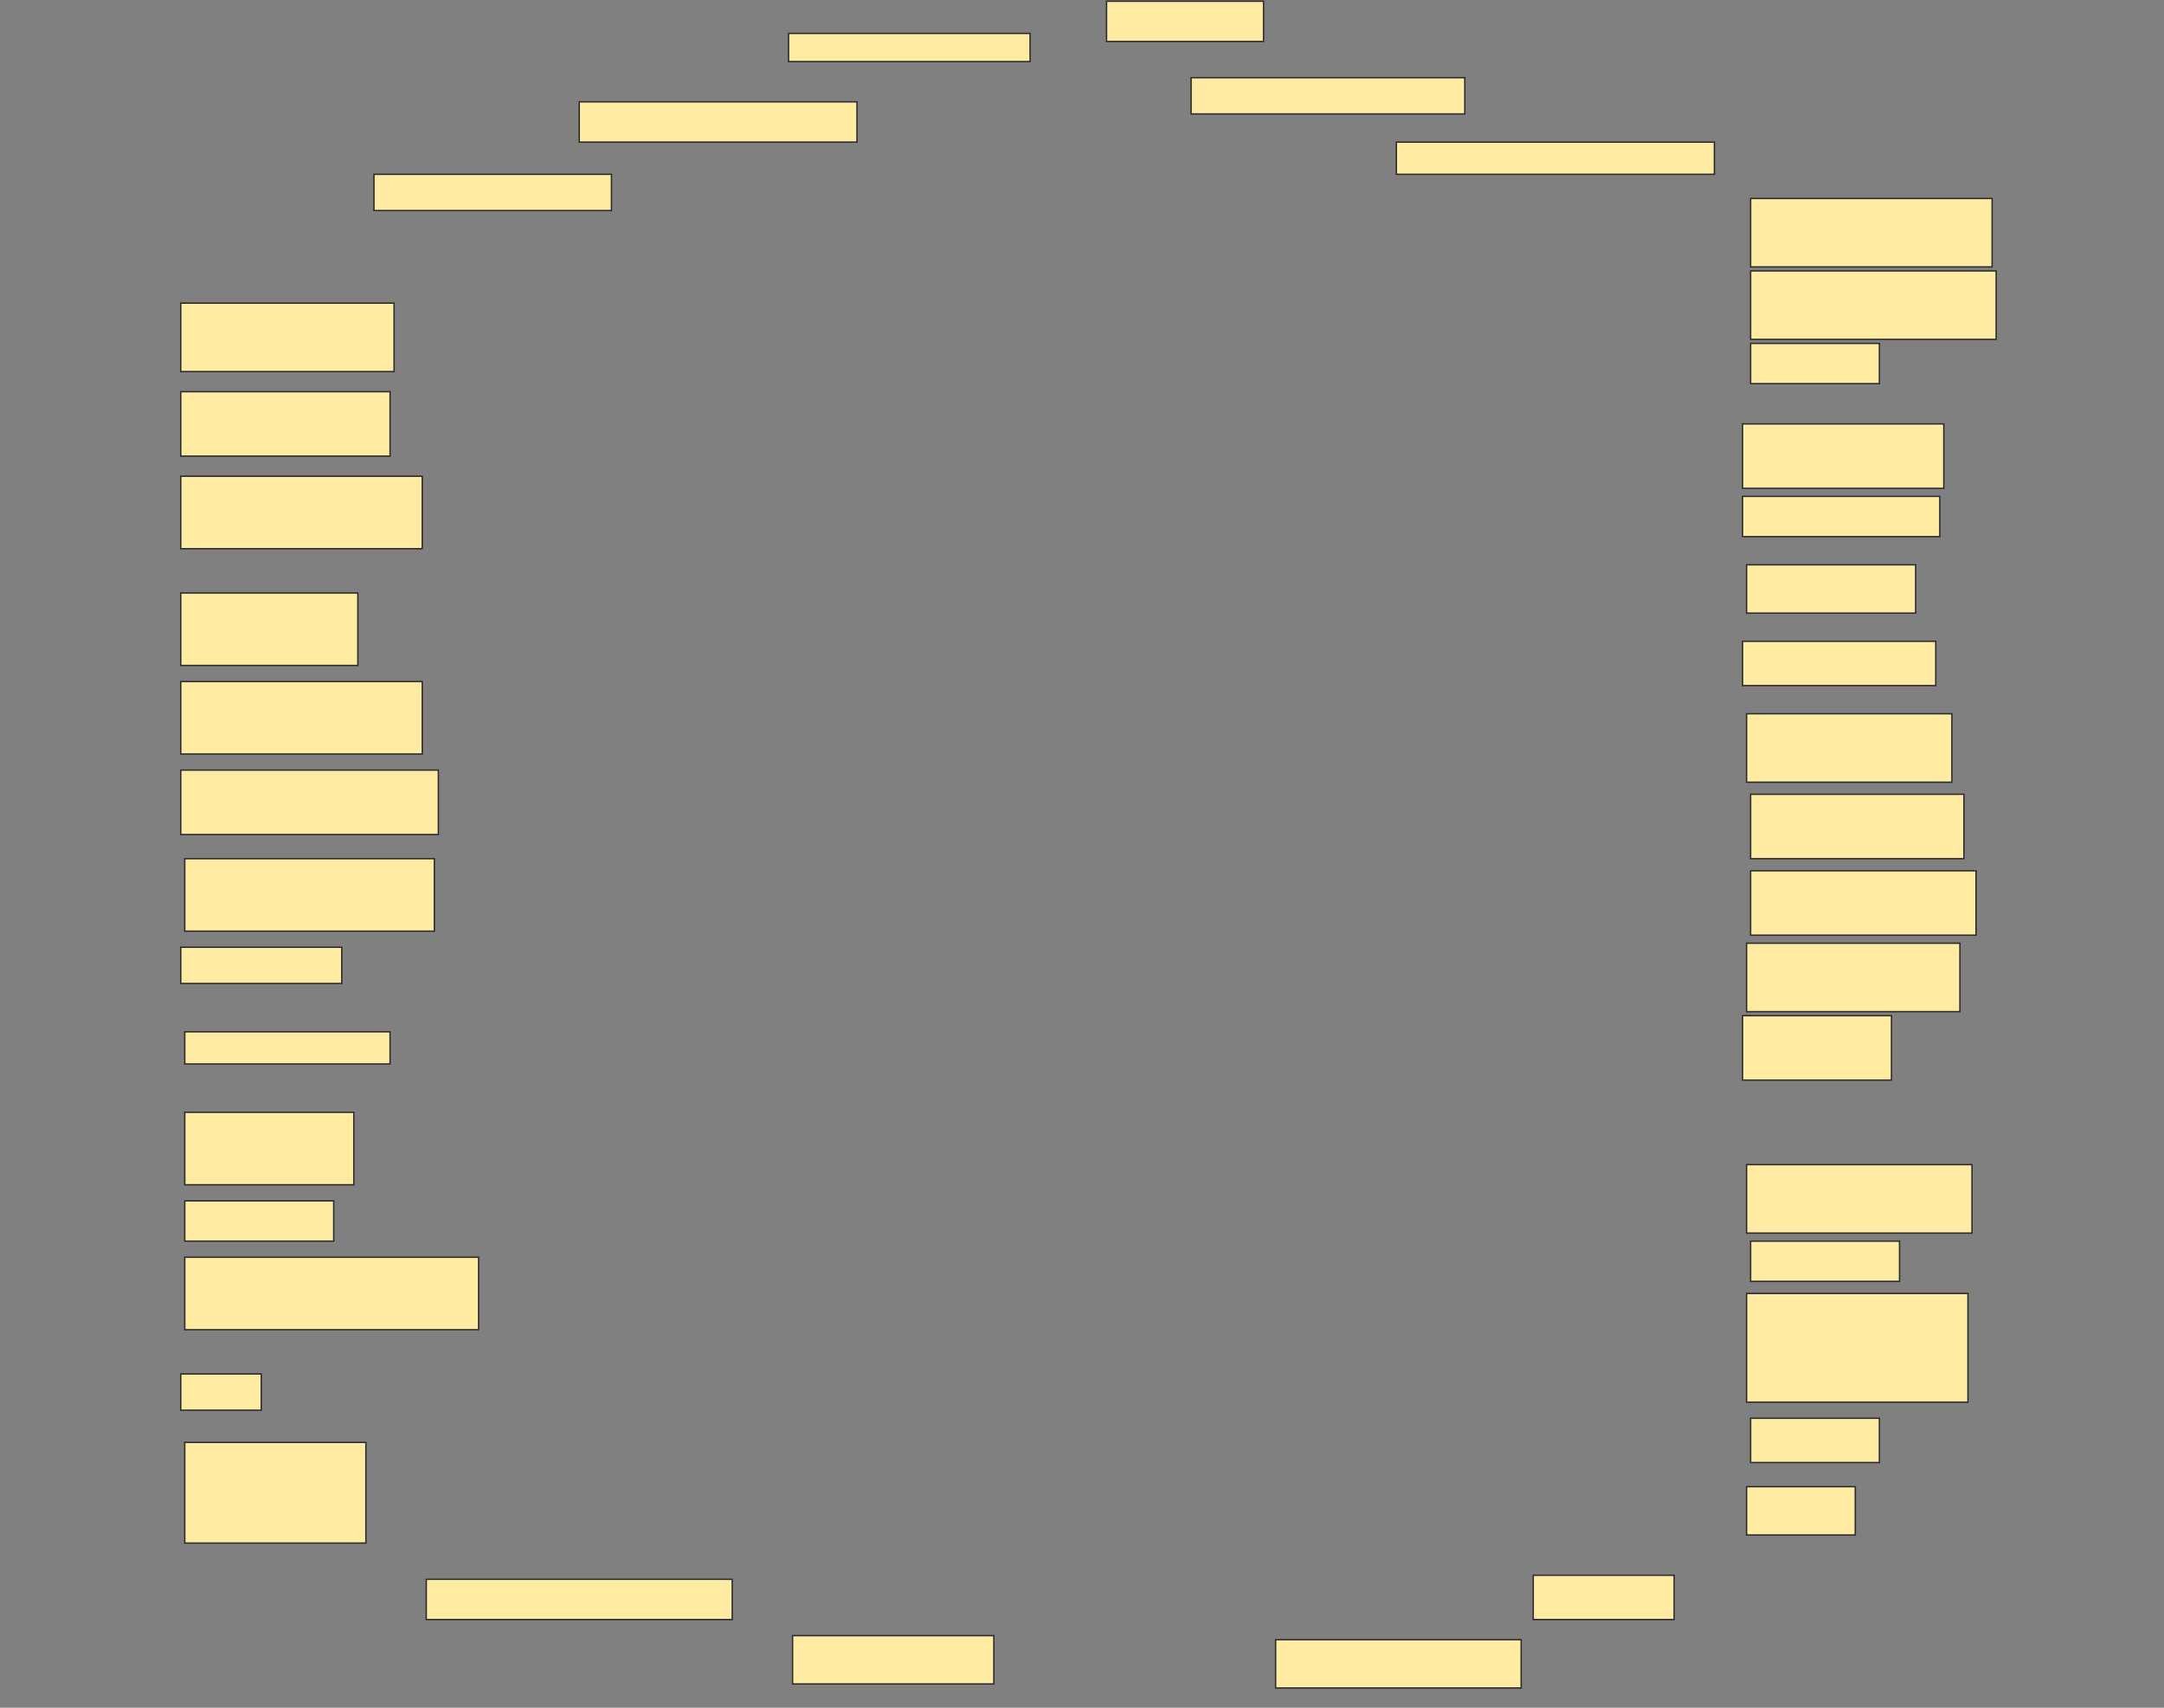 <svg height="1212" width="1536" xmlns="http://www.w3.org/2000/svg">
 <rect width="100%" height="100%" fill="#808080" stroke="none"/>
 <!-- Created with Image Occlusion Enhanced -->
 <g>
  <title>Labels</title>
 </g>
 <g>
  <title>Masks</title>
  <rect fill="#FFEBA2" height="28.571" id="c2c903525f5e441db96c0396ec4ad2fc-ao-1" stroke="#2D2D2D" width="111.429" x="785.429" y="0.857"/>
  <rect fill="#FFEBA2" height="20" id="c2c903525f5e441db96c0396ec4ad2fc-ao-2" stroke="#2D2D2D" width="171.429" x="559.714" y="23.714"/>
  <rect fill="#FFEBA2" height="25.714" id="c2c903525f5e441db96c0396ec4ad2fc-ao-3" stroke="#2D2D2D" width="194.286" x="845.429" y="55.143"/>
  <rect fill="#FFEBA2" height="28.571" id="c2c903525f5e441db96c0396ec4ad2fc-ao-4" stroke="#2D2D2D" width="197.143" x="411.143" y="72.286"/>
  <rect fill="#FFEBA2" height="22.857" id="c2c903525f5e441db96c0396ec4ad2fc-ao-5" stroke="#2D2D2D" stroke-dasharray="null" stroke-linecap="null" stroke-linejoin="null" width="225.714" x="991.143" y="100.857"/>
  <rect fill="#FFEBA2" height="48.571" id="c2c903525f5e441db96c0396ec4ad2fc-ao-6" stroke="#2D2D2D" stroke-dasharray="null" stroke-linecap="null" stroke-linejoin="null" width="171.429" x="1242.572" y="140.857"/>
  <rect fill="#FFEBA2" height="25.714" id="c2c903525f5e441db96c0396ec4ad2fc-ao-7" stroke="#2D2D2D" stroke-dasharray="null" stroke-linecap="null" stroke-linejoin="null" width="168.571" x="265.429" y="123.714"/>
  <rect fill="#FFEBA2" height="48.571" id="c2c903525f5e441db96c0396ec4ad2fc-ao-8" stroke="#2D2D2D" stroke-dasharray="null" stroke-linecap="null" stroke-linejoin="null" width="174.286" x="1242.572" y="192.286"/>
  <rect fill="#FFEBA2" height="48.571" id="c2c903525f5e441db96c0396ec4ad2fc-ao-9" stroke="#2D2D2D" stroke-dasharray="null" stroke-linecap="null" stroke-linejoin="null" width="151.429" x="128.286" y="215.143"/>
  <rect fill="#FFEBA2" height="28.571" id="c2c903525f5e441db96c0396ec4ad2fc-ao-10" stroke="#2D2D2D" stroke-dasharray="null" stroke-linecap="null" stroke-linejoin="null" width="91.429" x="1242.572" y="243.714"/>
  <rect fill="#FFEBA2" height="45.714" id="c2c903525f5e441db96c0396ec4ad2fc-ao-11" stroke="#2D2D2D" stroke-dasharray="null" stroke-linecap="null" stroke-linejoin="null" width="148.571" x="128.286" y="278"/>
  <rect fill="#FFEBA2" height="45.714" id="c2c903525f5e441db96c0396ec4ad2fc-ao-12" stroke="#2D2D2D" stroke-dasharray="null" stroke-linecap="null" stroke-linejoin="null" width="142.857" x="1236.857" y="300.857"/>
  <rect fill="#FFEBA2" height="51.429" id="c2c903525f5e441db96c0396ec4ad2fc-ao-13" stroke="#2D2D2D" stroke-dasharray="null" stroke-linecap="null" stroke-linejoin="null" width="171.429" x="128.286" y="338"/>
  <rect fill="#FFEBA2" height="28.571" id="c2c903525f5e441db96c0396ec4ad2fc-ao-14" stroke="#2D2D2D" stroke-dasharray="null" stroke-linecap="null" stroke-linejoin="null" width="140" x="1236.857" y="352.286"/>
  <rect fill="#FFEBA2" height="34.286" id="c2c903525f5e441db96c0396ec4ad2fc-ao-15" stroke="#2D2D2D" stroke-dasharray="null" stroke-linecap="null" stroke-linejoin="null" width="120" x="1239.714" y="400.857"/>
  <rect fill="#FFEBA2" height="51.429" id="c2c903525f5e441db96c0396ec4ad2fc-ao-16" stroke="#2D2D2D" stroke-dasharray="null" stroke-linecap="null" stroke-linejoin="null" width="125.714" x="128.286" y="420.857"/>
  <rect fill="#FFEBA2" height="31.429" id="c2c903525f5e441db96c0396ec4ad2fc-ao-17" stroke="#2D2D2D" stroke-dasharray="null" stroke-linecap="null" stroke-linejoin="null" width="137.143" x="1236.857" y="455.143"/>
  <rect fill="#FFEBA2" height="51.429" id="c2c903525f5e441db96c0396ec4ad2fc-ao-18" stroke="#2D2D2D" stroke-dasharray="null" stroke-linecap="null" stroke-linejoin="null" width="171.429" x="128.286" y="483.714"/>
  <rect fill="#FFEBA2" height="48.571" id="c2c903525f5e441db96c0396ec4ad2fc-ao-19" stroke="#2D2D2D" stroke-dasharray="null" stroke-linecap="null" stroke-linejoin="null" width="145.714" x="1239.714" y="506.571"/>
  <rect fill="#FFEBA2" height="45.714" id="c2c903525f5e441db96c0396ec4ad2fc-ao-20" stroke="#2D2D2D" stroke-dasharray="null" stroke-linecap="null" stroke-linejoin="null" width="182.857" x="128.286" y="546.571"/>
  <rect fill="#FFEBA2" height="45.714" id="c2c903525f5e441db96c0396ec4ad2fc-ao-21" stroke="#2D2D2D" stroke-dasharray="null" stroke-linecap="null" stroke-linejoin="null" width="151.429" x="1242.572" y="563.714"/>
  <rect fill="#FFEBA2" height="51.429" id="c2c903525f5e441db96c0396ec4ad2fc-ao-22" stroke="#2D2D2D" stroke-dasharray="null" stroke-linecap="null" stroke-linejoin="null" width="177.143" x="131.143" y="609.429"/>
  <rect fill="#FFEBA2" height="45.714" id="c2c903525f5e441db96c0396ec4ad2fc-ao-23" stroke="#2D2D2D" stroke-dasharray="null" stroke-linecap="null" stroke-linejoin="null" width="160" x="1242.572" y="618"/>
  <rect fill="#FFEBA2" height="25.714" id="c2c903525f5e441db96c0396ec4ad2fc-ao-24" stroke="#2D2D2D" stroke-dasharray="null" stroke-linecap="null" stroke-linejoin="null" width="114.286" x="128.286" y="672.286"/>
  <rect fill="#FFEBA2" height="48.571" id="c2c903525f5e441db96c0396ec4ad2fc-ao-25" stroke="#2D2D2D" stroke-dasharray="null" stroke-linecap="null" stroke-linejoin="null" width="151.429" x="1239.714" y="669.429"/>
  <rect fill="#FFEBA2" height="22.857" id="c2c903525f5e441db96c0396ec4ad2fc-ao-26" stroke="#2D2D2D" stroke-dasharray="null" stroke-linecap="null" stroke-linejoin="null" width="145.714" x="131.143" y="732.286"/>
  <rect fill="#FFEBA2" height="45.714" id="c2c903525f5e441db96c0396ec4ad2fc-ao-27" stroke="#2D2D2D" stroke-dasharray="null" stroke-linecap="null" stroke-linejoin="null" width="105.714" x="1236.857" y="720.857"/>
  
  <rect fill="#FFEBA2" height="51.429" id="c2c903525f5e441db96c0396ec4ad2fc-ao-29" stroke="#2D2D2D" stroke-dasharray="null" stroke-linecap="null" stroke-linejoin="null" width="120" x="131.143" y="789.429"/>
  <rect fill="#FFEBA2" height="48.571" id="c2c903525f5e441db96c0396ec4ad2fc-ao-30" stroke="#2D2D2D" stroke-dasharray="null" stroke-linecap="null" stroke-linejoin="null" width="160" x="1239.714" y="826.571"/>
  <rect fill="#FFEBA2" height="28.571" id="c2c903525f5e441db96c0396ec4ad2fc-ao-31" stroke="#2D2D2D" stroke-dasharray="null" stroke-linecap="null" stroke-linejoin="null" width="105.714" x="131.143" y="852.286"/>
  <rect fill="#FFEBA2" height="28.571" id="c2c903525f5e441db96c0396ec4ad2fc-ao-32" stroke="#2D2D2D" stroke-dasharray="null" stroke-linecap="null" stroke-linejoin="null" width="105.714" x="1242.572" y="880.857"/>
  <rect fill="#FFEBA2" height="51.429" id="c2c903525f5e441db96c0396ec4ad2fc-ao-33" stroke="#2D2D2D" stroke-dasharray="null" stroke-linecap="null" stroke-linejoin="null" width="208.571" x="131.143" y="892.286"/>
  <rect fill="#FFEBA2" height="77.143" id="c2c903525f5e441db96c0396ec4ad2fc-ao-34" stroke="#2D2D2D" stroke-dasharray="null" stroke-linecap="null" stroke-linejoin="null" width="157.143" x="1239.714" y="918"/>
  <rect fill="#FFEBA2" height="25.714" id="c2c903525f5e441db96c0396ec4ad2fc-ao-35" stroke="#2D2D2D" stroke-dasharray="null" stroke-linecap="null" stroke-linejoin="null" width="57.143" x="128.286" y="975.143"/>
  <rect fill="#FFEBA2" height="31.429" id="c2c903525f5e441db96c0396ec4ad2fc-ao-36" stroke="#2D2D2D" stroke-dasharray="null" stroke-linecap="null" stroke-linejoin="null" width="91.429" x="1242.572" y="1006.571"/>
  <rect fill="#FFEBA2" height="71.429" id="c2c903525f5e441db96c0396ec4ad2fc-ao-37" stroke="#2D2D2D" stroke-dasharray="null" stroke-linecap="null" stroke-linejoin="null" width="128.571" x="131.143" y="1023.714"/>
  <rect fill="#FFEBA2" height="34.286" id="c2c903525f5e441db96c0396ec4ad2fc-ao-38" stroke="#2D2D2D" stroke-dasharray="null" stroke-linecap="null" stroke-linejoin="null" width="77.143" x="1239.714" y="1055.143"/>
  <rect fill="#FFEBA2" height="28.571" id="c2c903525f5e441db96c0396ec4ad2fc-ao-39" stroke="#2D2D2D" stroke-dasharray="null" stroke-linecap="null" stroke-linejoin="null" width="217.143" x="302.572" y="1120.857"/>
  <rect fill="#FFEBA2" height="31.429" id="c2c903525f5e441db96c0396ec4ad2fc-ao-40" stroke="#2D2D2D" stroke-dasharray="null" stroke-linecap="null" stroke-linejoin="null" width="100" x="1088.286" y="1118"/>
  <rect fill="#FFEBA2" height="34.286" id="c2c903525f5e441db96c0396ec4ad2fc-ao-41" stroke="#2D2D2D" stroke-dasharray="null" stroke-linecap="null" stroke-linejoin="null" width="142.857" x="562.572" y="1160.857"/>
  <rect fill="#FFEBA2" height="34.286" id="c2c903525f5e441db96c0396ec4ad2fc-ao-42" stroke="#2D2D2D" stroke-dasharray="null" stroke-linecap="null" stroke-linejoin="null" width="174.286" x="905.429" y="1163.714"/>
 </g>
</svg>